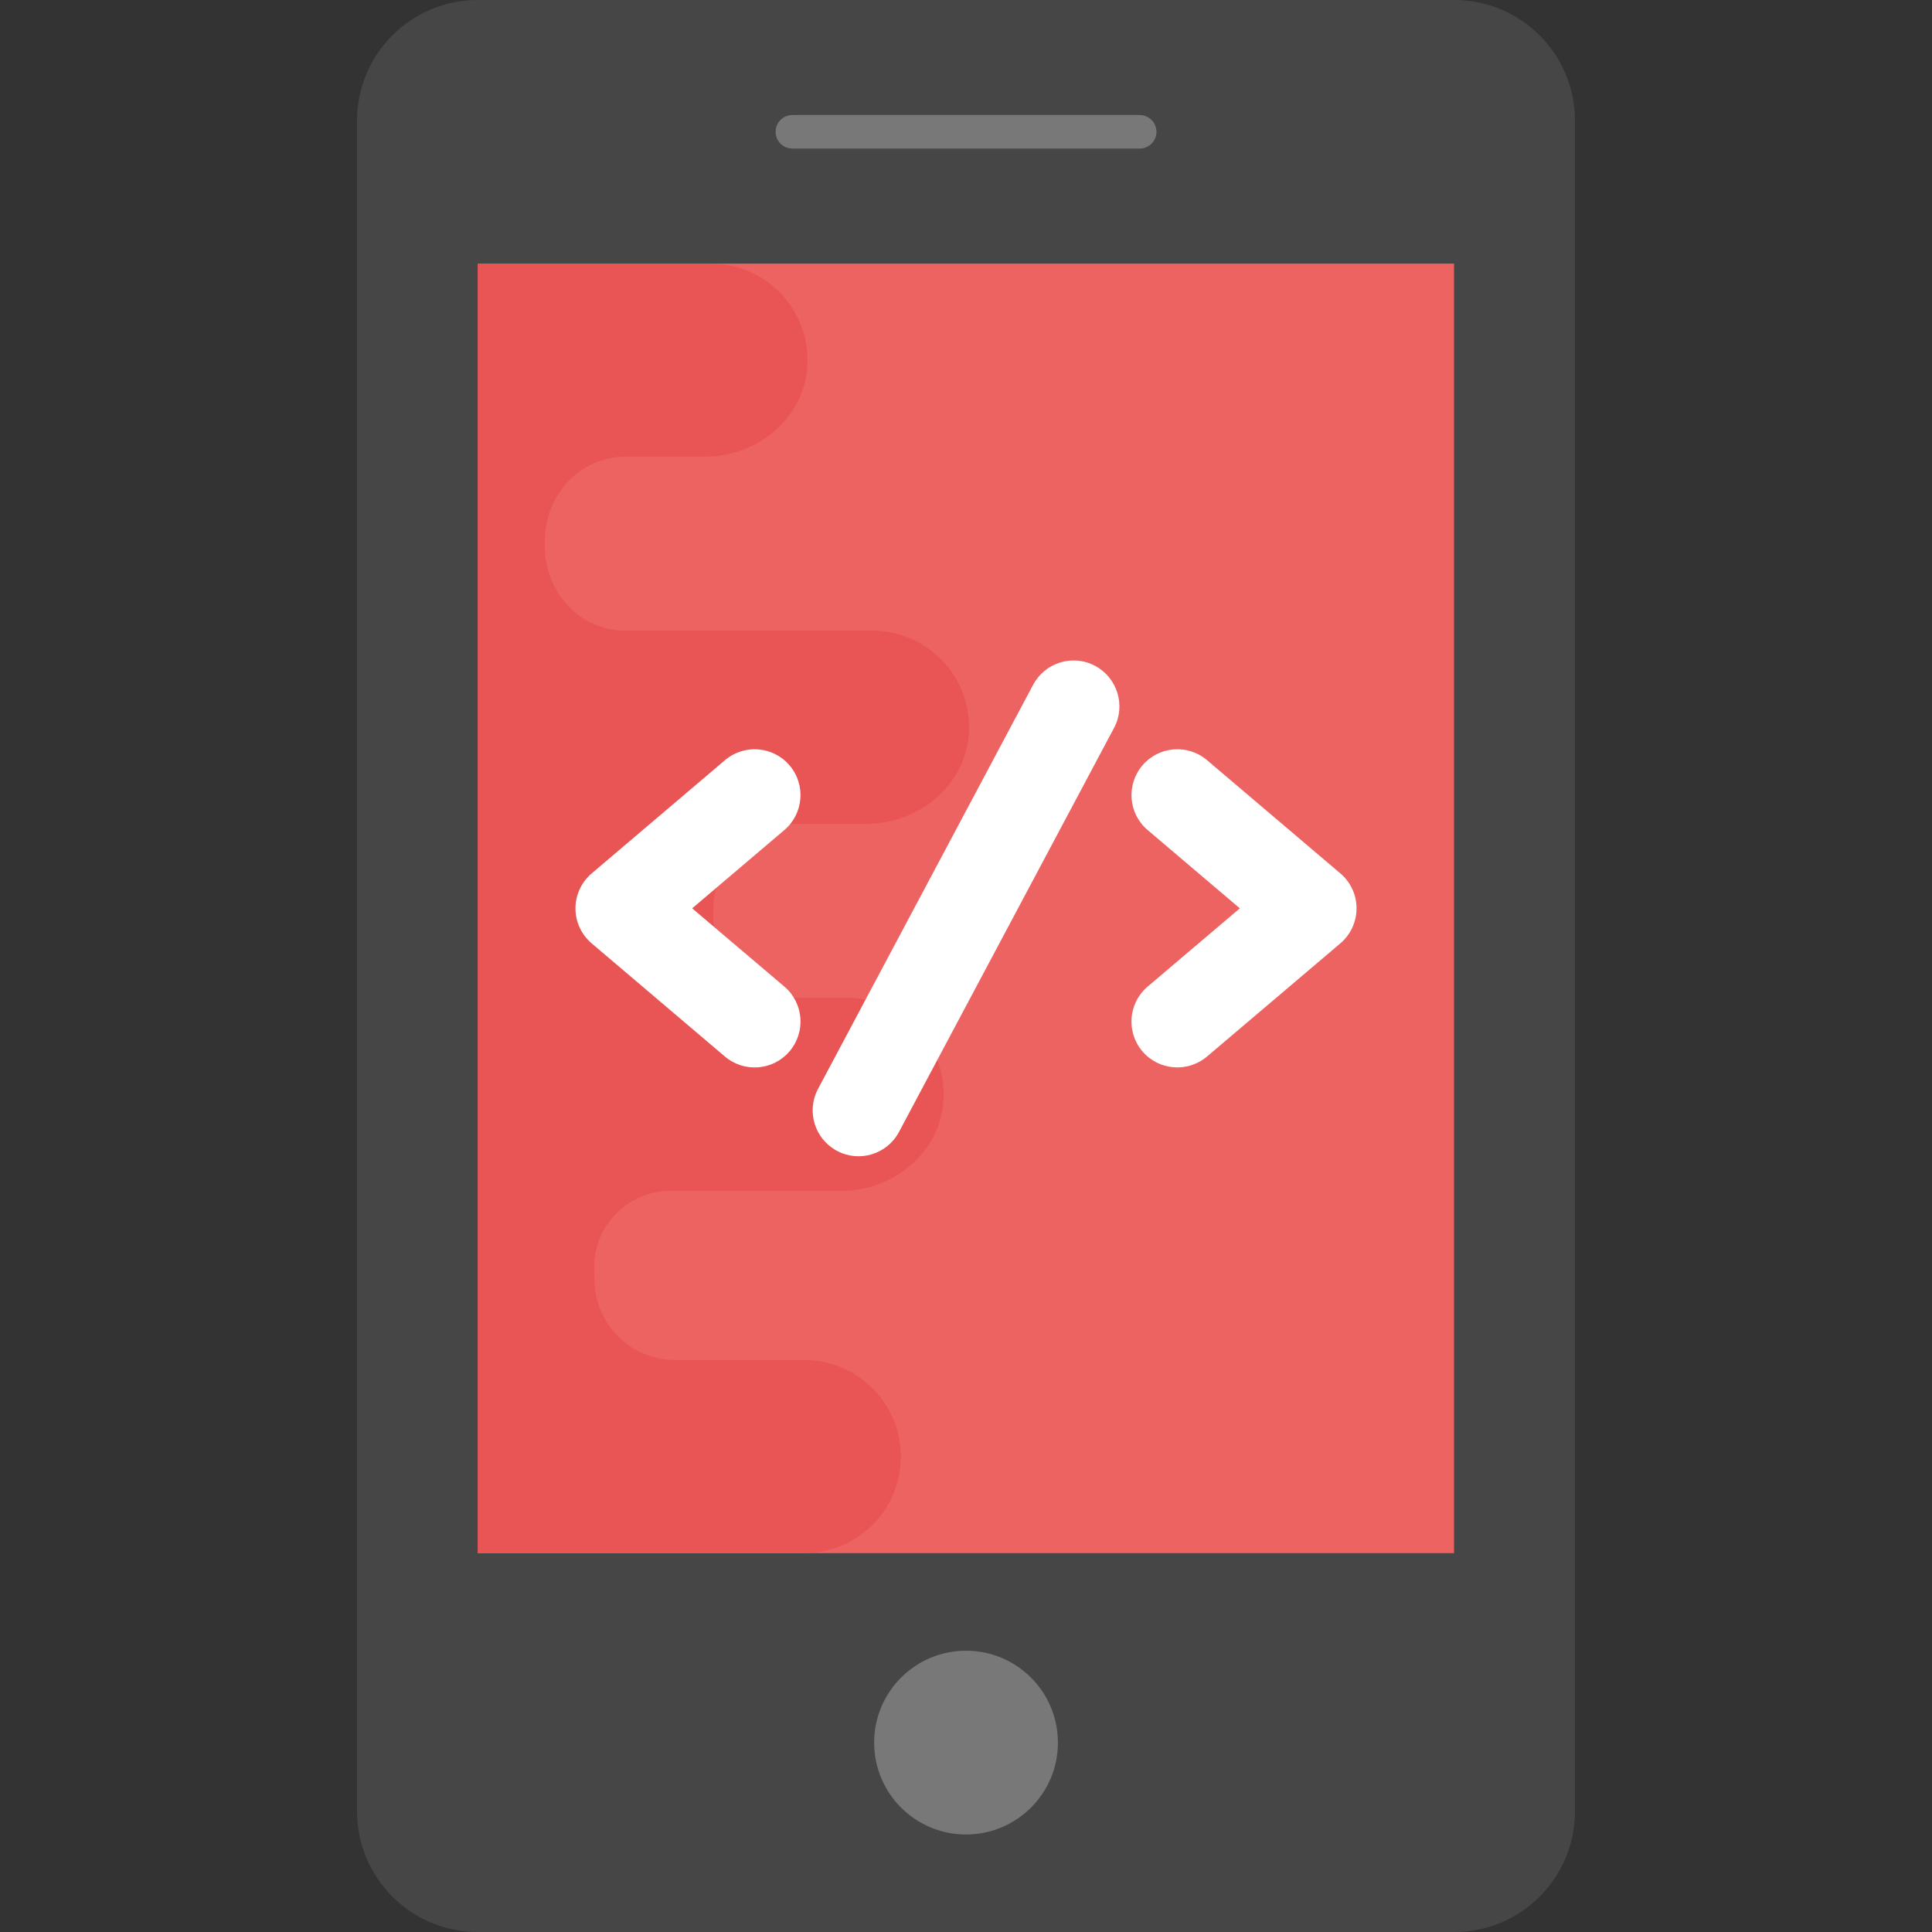 <?xml version="1.0" encoding="iso-8859-1"?>
<!-- Generator: Adobe Illustrator 19.0.0, SVG Export Plug-In . SVG Version: 6.00 Build 0)  -->
<svg version="1.1" id="Capa_1" xmlns="http://www.w3.org/2000/svg" xmlns:xlink="http://www.w3.org/1999/xlink" x="0px" y="0px"
	 viewBox="0 0 512 512" style="enable-background:new 0 0 512 512;" xml:space="preserve">
<rect x="0" y="0" width="512" height="512" fill="#333333" stroke="none"/>
<path style="fill:#464646;" d="M385.4,512H126.616c-17.68,0-32-14.32-32-32V32c0-17.68,14.32-32,32-32h258.768
	c17.68,0,32,14.32,32,32v448C417.4,497.68,403.064,512,385.4,512z"/>
<rect x="126.616" y="69.856" style="fill:#ED6362;" width="258.72" height="341.744"/>
<g>
	<circle style="fill:#787878;" cx="256.008" cy="461.808" r="24.352"/>
	<path style="fill:#787878;" d="M302.024,30.48h-92.032c-2.448,0-4.448,1.984-4.448,4.448l0,0c0,2.448,1.984,4.448,4.448,4.448
		h92.032c2.448,0,4.448-1.984,4.448-4.448l0,0C306.472,32.48,304.472,30.48,302.024,30.48z"/>
</g>
<path style="fill:#E95454;" d="M213.144,411.6c14.128,0,25.584-11.456,25.584-25.584c0-14.128-11.456-25.584-25.584-25.584H178.92
	c-11.824,0-21.456-9.68-21.392-21.52v-0.272c0-0.528-0.016-1.04-0.048-1.568c-0.704-11.664,8.544-21.488,20.24-21.488h45.328
	c13.856,0,26.272-10.368,26.992-24.208c0.768-14.752-10.96-26.96-25.552-26.96h-14.016c-11.888,0-21.52-9.68-21.44-21.568
	l0.016-1.488v-0.304c-0.08-12.512,10.096-22.752,22.608-22.752h18.112c13.856,0,26.272-10.368,26.992-24.208
	c0.768-14.752-10.96-26.96-25.552-26.96h-65.392c-12.368,0-21.584-10.384-21.44-22.752c0-0.096,0-0.208,0-0.304s0-0.208,0-0.304
	c-0.144-12.368,9.072-22.752,21.44-22.752h21.152c13.856,0,26.272-10.368,26.992-24.208c0.768-14.752-10.96-26.96-25.552-26.96
	h-61.792V411.6H213.144z"/>
<g>
	<path style="fill:#FFFFFF;" d="M209.256,202.848c-4.352-5.12-12.016-5.744-17.136-1.392l-35.328,30.016
		c-2.72,2.304-4.288,5.696-4.288,9.264c0,3.568,1.568,6.96,4.288,9.264l35.328,30c5.136,4.352,12.784,3.712,17.136-1.408
		c4.336-5.12,3.728-12.784-1.392-17.136l-24.432-20.736l24.432-20.752C212.968,215.632,213.592,207.968,209.256,202.848z"/>
	<path style="fill:#FFFFFF;" d="M355.224,231.472l-35.344-30.016c-5.104-4.352-12.784-3.728-17.136,1.392
		c-4.336,5.12-3.728,12.784,1.392,17.12l24.432,20.752l-24.432,20.736c-5.12,4.336-5.744,12.016-1.408,17.136
		c4.352,5.12,12,5.728,17.136,1.408l35.344-30c2.72-2.32,4.288-5.696,4.288-9.264C359.512,237.184,357.944,233.776,355.224,231.472z
		"/>
	<path style="fill:#FFFFFF;" d="M290.216,176.464c-5.92-3.168-13.296-0.896-16.432,5.024L216.792,288.56
		c-3.152,5.92-0.912,13.28,5.024,16.432c5.84,3.136,13.264,0.96,16.432-5.024l56.992-107.072
		C298.376,186.992,296.136,179.632,290.216,176.464z"/>
</g>
<g>
</g>
<g>
</g>
<g>
</g>
<g>
</g>
<g>
</g>
<g>
</g>
<g>
</g>
<g>
</g>
<g>
</g>
<g>
</g>
<g>
</g>
<g>
</g>
<g>
</g>
<g>
</g>
<g>
</g>
</svg>
